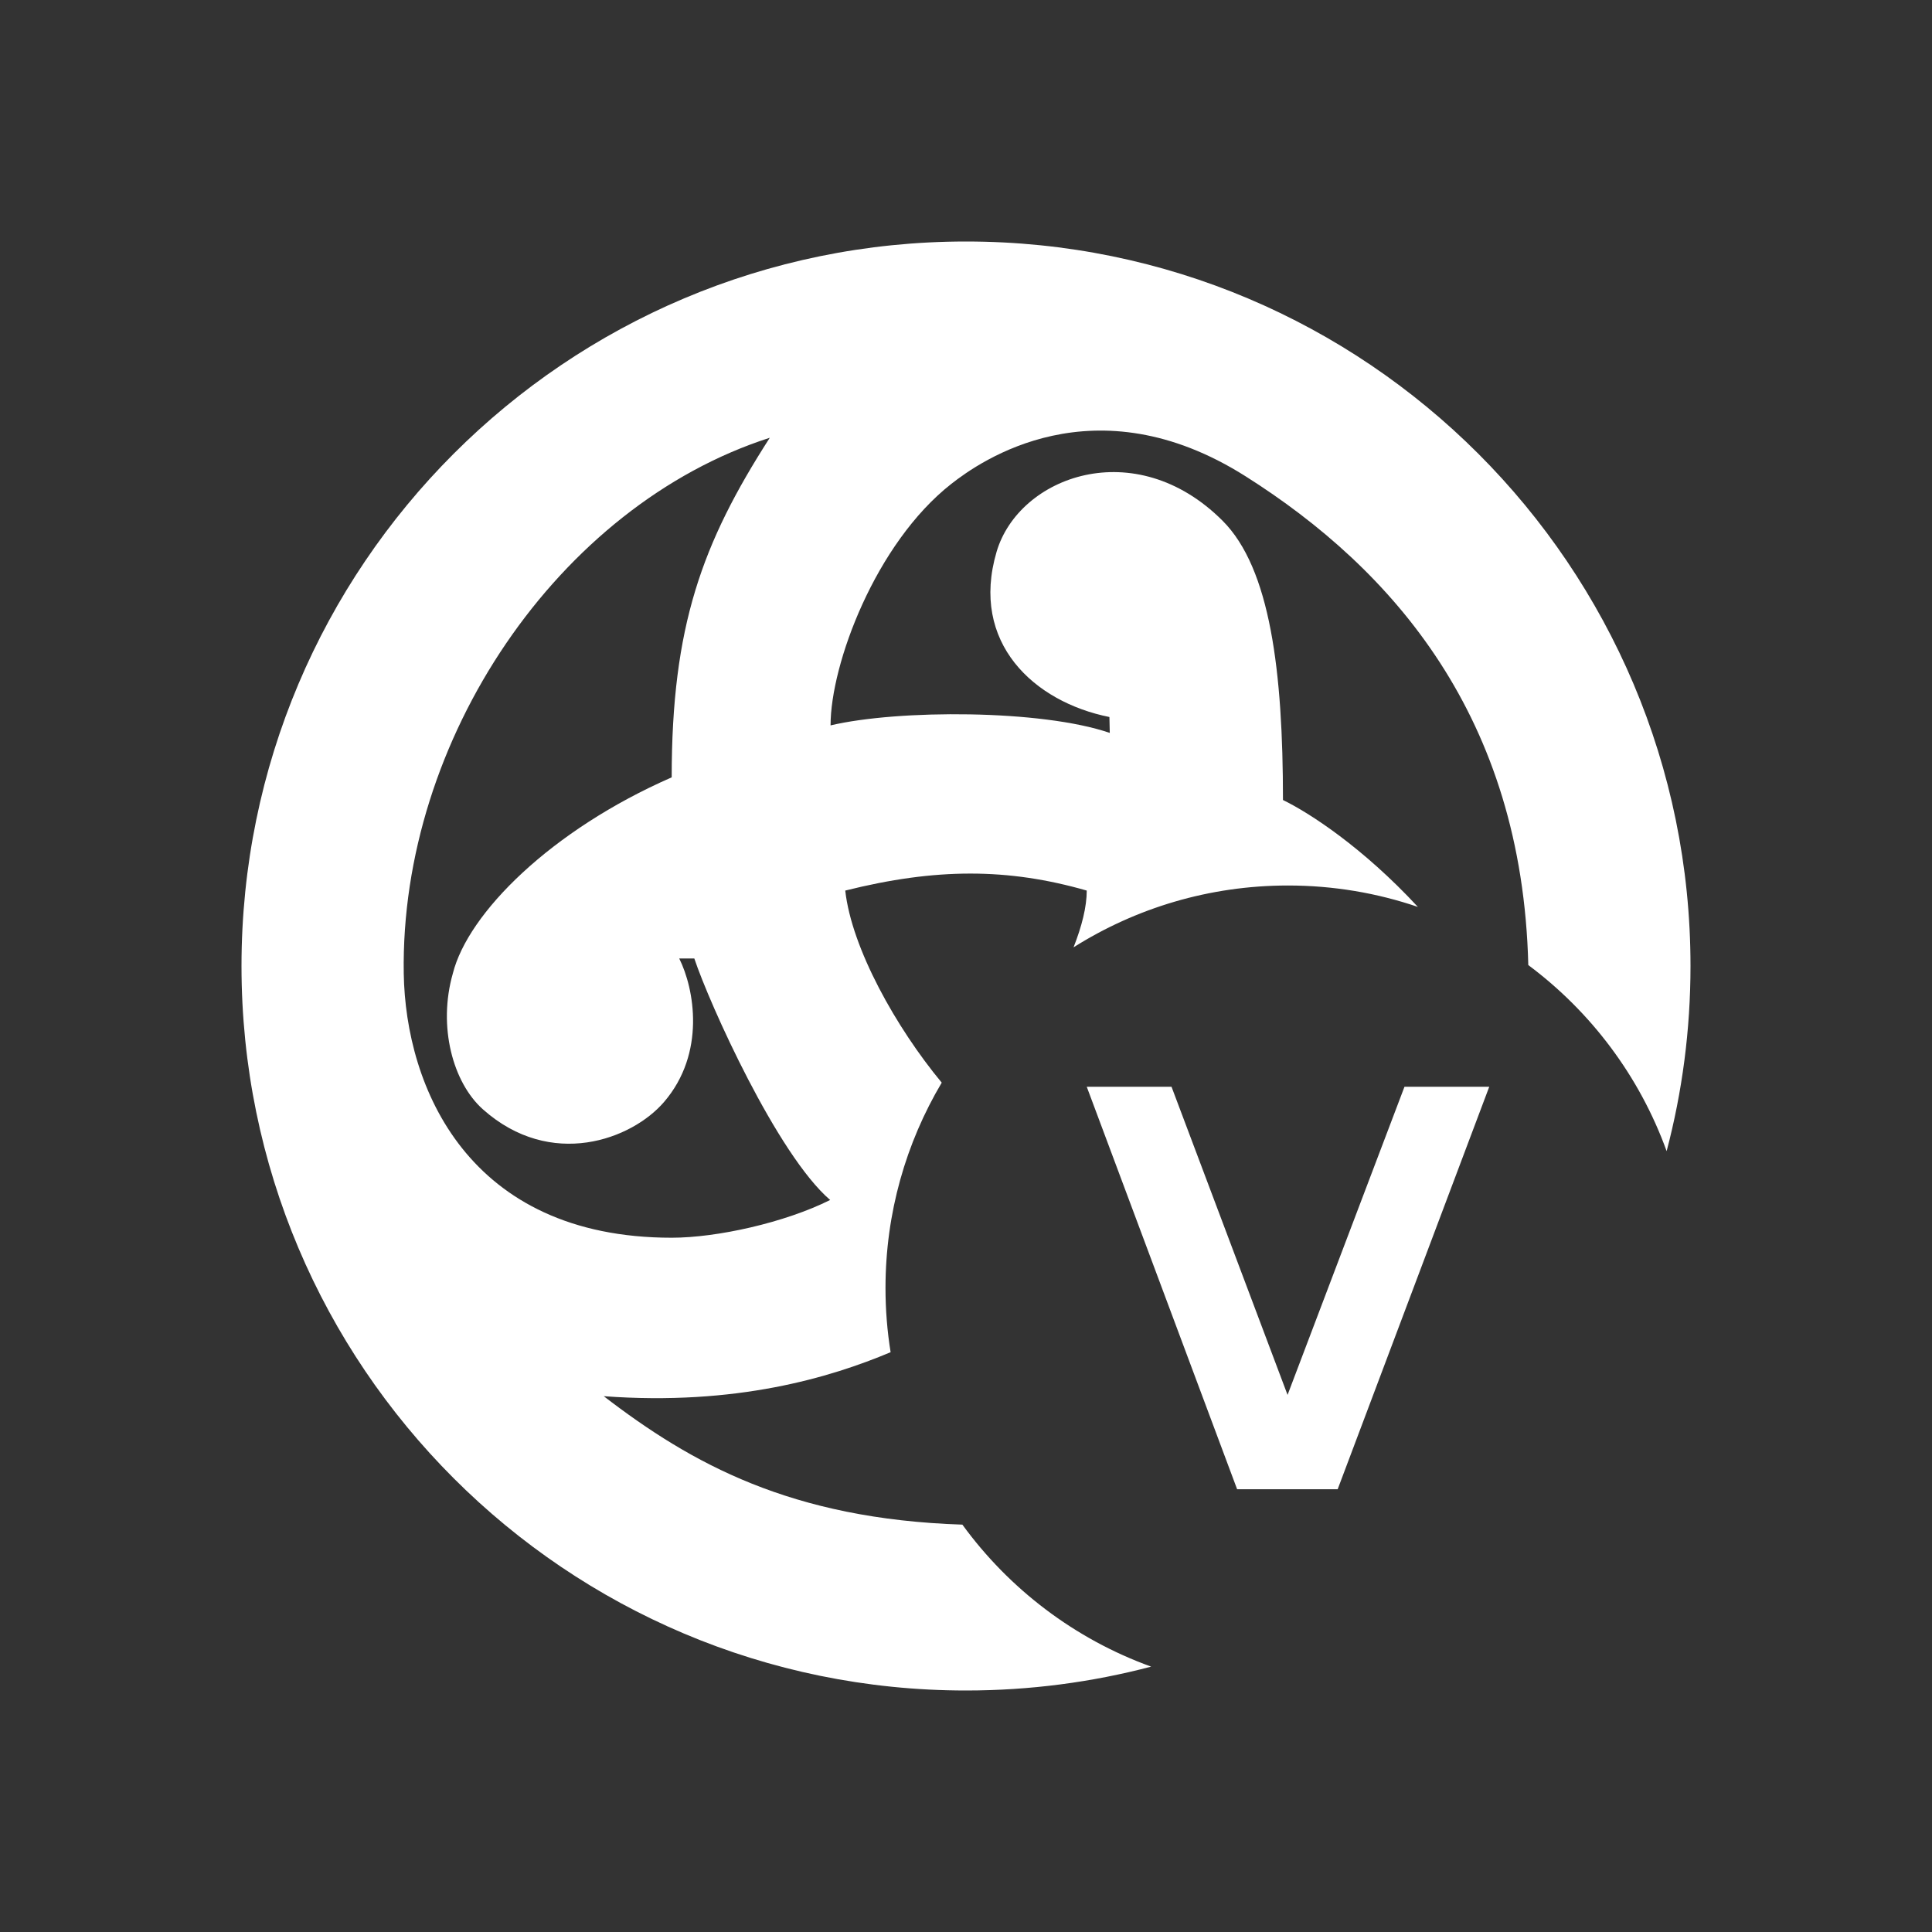 <svg width="48" height="48" viewBox="0 0 48 48" fill="none" xmlns="http://www.w3.org/2000/svg">
<rect x="0" y="0" width="48" height="48" fill="#333333" stroke="none"/>
<path fill-rule="evenodd" clip-rule="evenodd" d="M41.407 28.6C41.794 27.131 42 25.59 42 24C42 14.059 33.941 6 24 6C14.059 6 6 14.059 6 24C6 33.941 14.059 42 24 42C25.59 42 27.131 41.794 28.6 41.407C26.704 40.722 25.075 39.48 23.91 37.879C19.658 37.74 17.179 36.364 15 34.688C18.293 34.931 20.634 34.223 22.127 33.595C22.043 33.076 22 32.543 22 32C22 30.137 22.51 28.392 23.397 26.898C22.264 25.532 21.159 23.559 21 22.126C23.25 21.563 25.04 21.563 27 22.126C27 22.53 26.877 23.016 26.672 23.536C28.215 22.563 30.042 22 32 22C33.129 22 34.215 22.187 35.227 22.532C33.865 21.061 32.537 20.197 31.875 19.876C31.875 16.689 31.562 14.125 30.375 12.938C28.199 10.762 25.313 11.834 24.76 13.709C24.094 15.968 25.688 17.439 27.563 17.814L27.572 18.209C25.875 17.626 22.313 17.626 20.635 18.022C20.635 16.501 21.75 13.501 23.635 12.022C24.349 11.461 27.188 9.456 30.947 11.834C34.601 14.146 37.819 17.805 37.97 23.977C39.527 25.137 40.735 26.74 41.407 28.6ZM10.031 24.188C10.077 27.001 11.625 30.751 16.688 30.751C17.813 30.751 19.5 30.376 20.625 29.813C19.313 28.688 17.625 24.938 17.25 23.813H16.875C17.25 24.563 17.541 26.162 16.5 27.376C15.697 28.313 13.688 29.063 12 27.563C11.25 26.897 10.875 25.501 11.25 24.188C11.625 22.688 13.688 20.626 16.688 19.313C16.688 15.563 17.438 13.501 19.125 10.876C13.875 12.563 9.938 18.376 10.031 24.188Z" fill="white"/>
<path d="M37 27L33.234 37H30.736L27 27H29.106L31.989 34.656L34.894 27H37Z" fill="white"/>
</svg>
